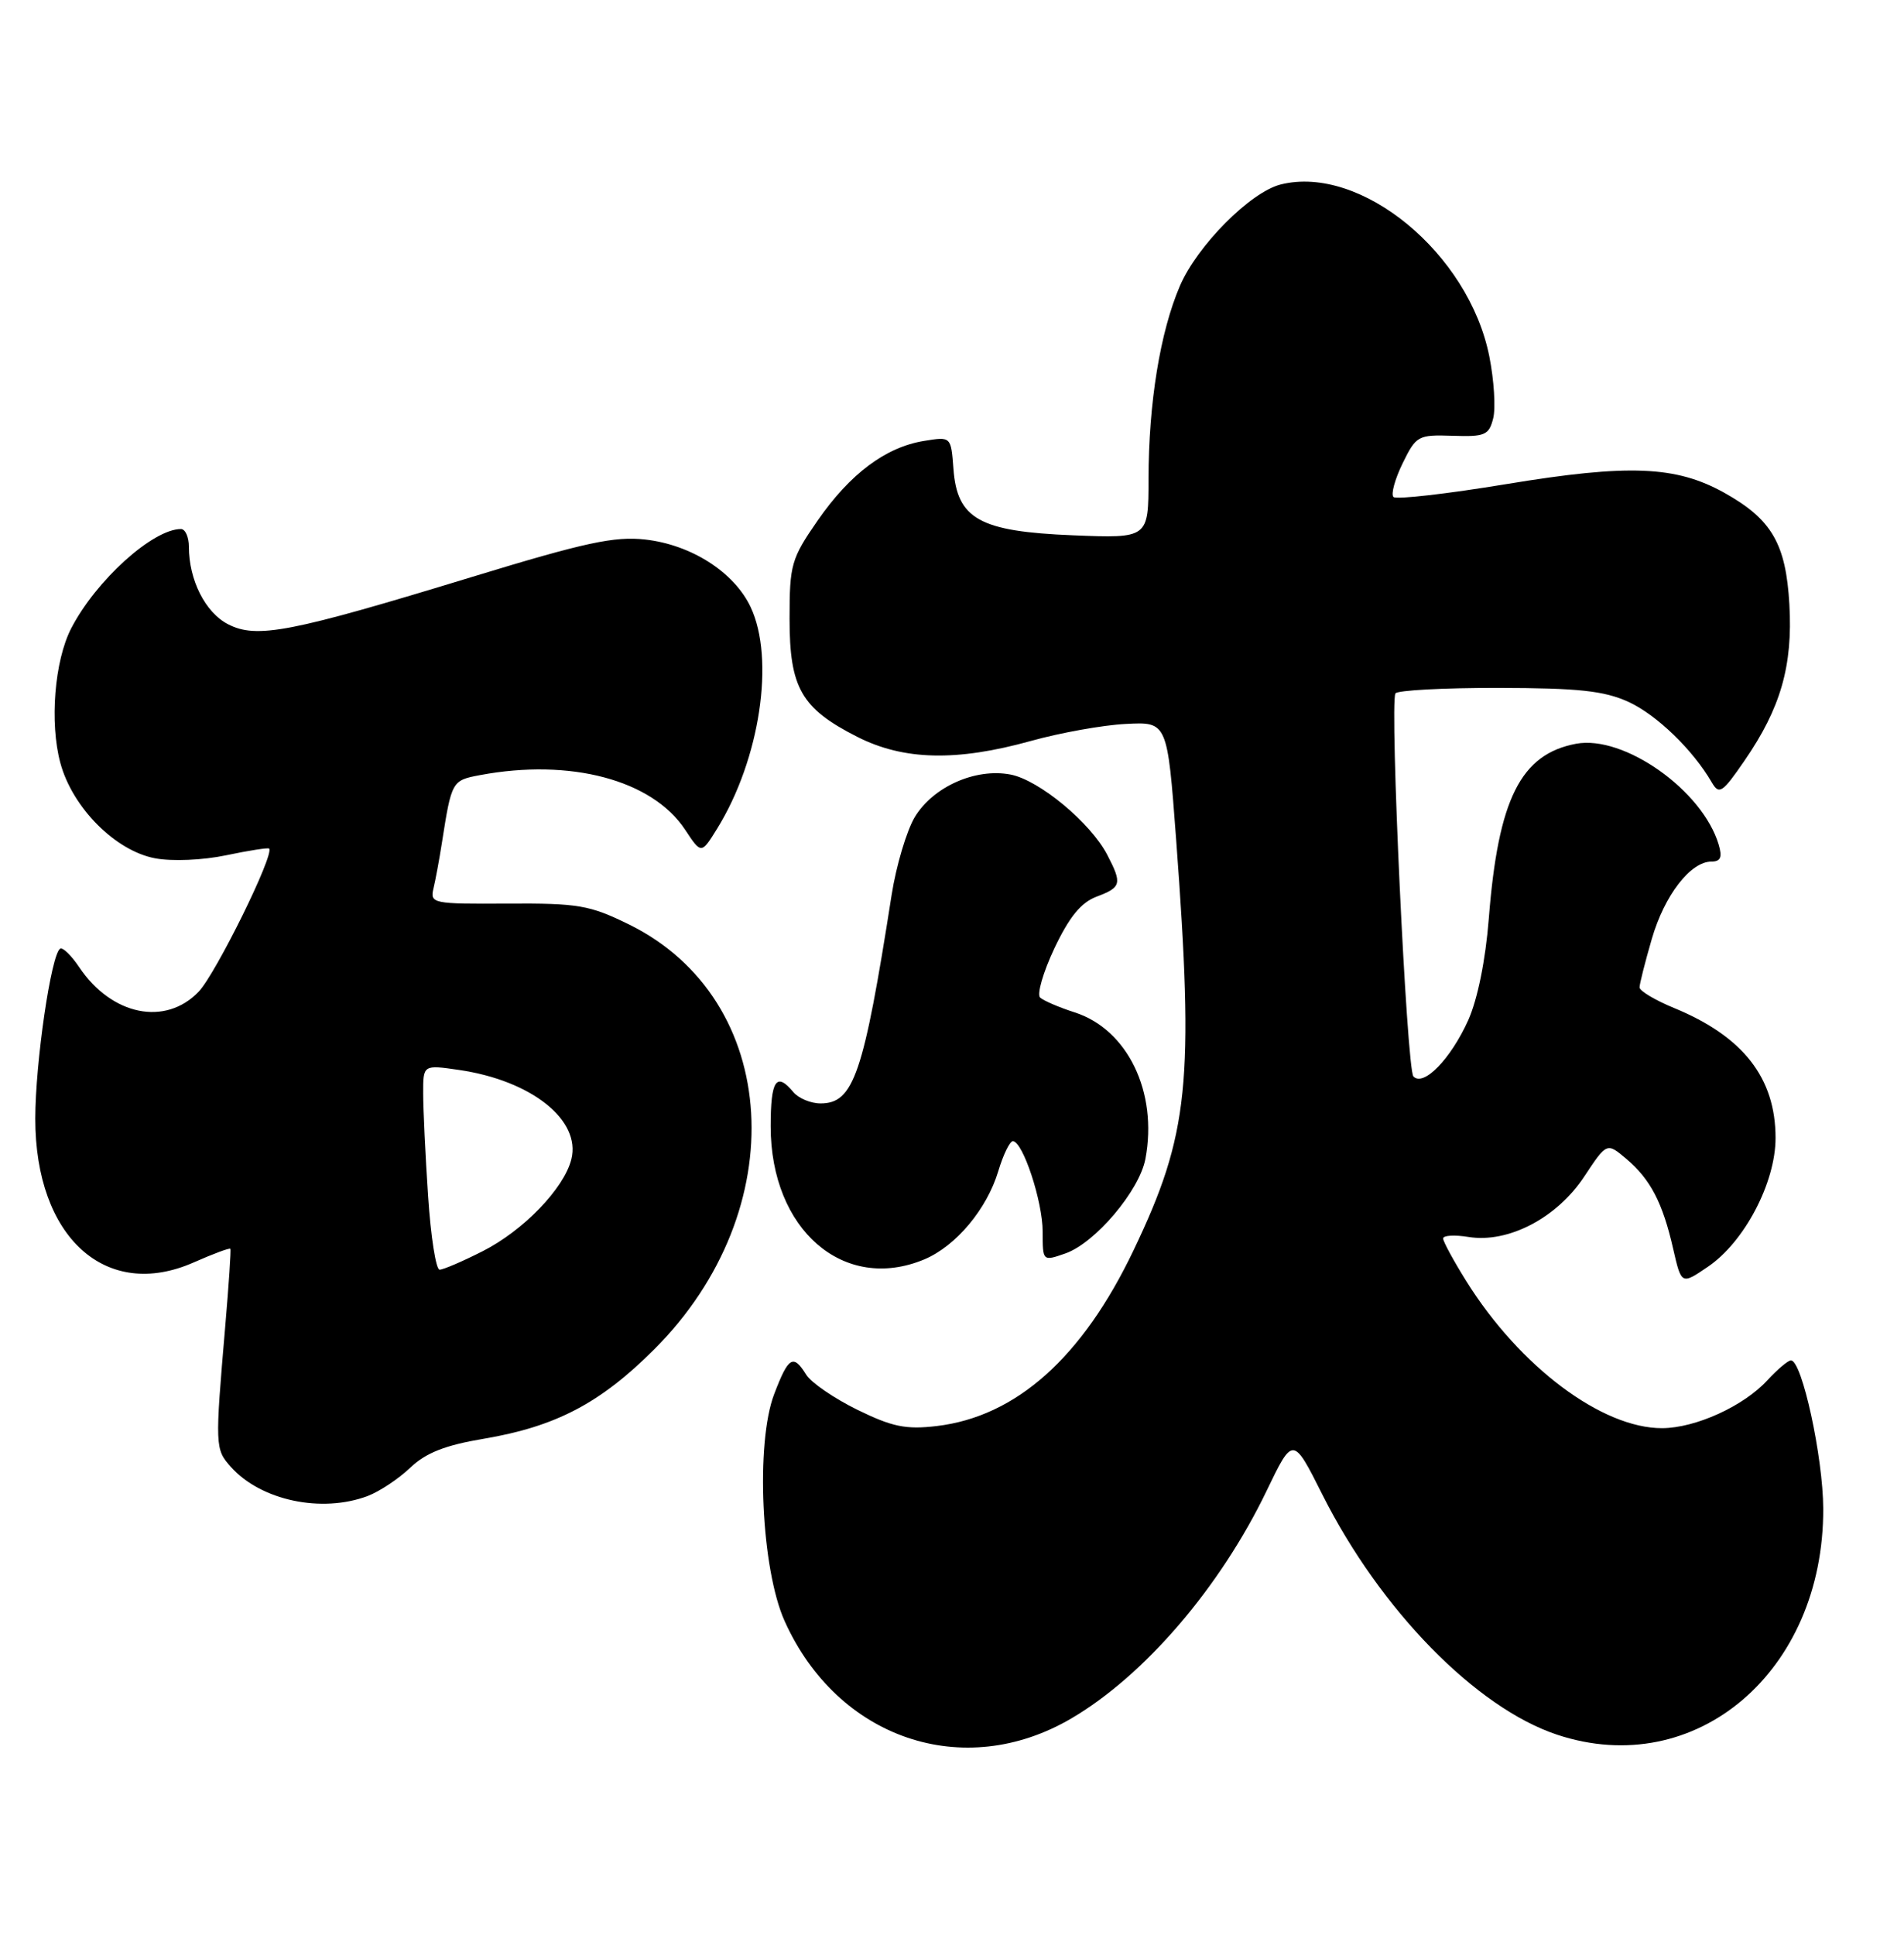 <?xml version="1.0" encoding="UTF-8" standalone="no"?>
<!DOCTYPE svg PUBLIC "-//W3C//DTD SVG 1.1//EN" "http://www.w3.org/Graphics/SVG/1.1/DTD/svg11.dtd" >
<svg xmlns="http://www.w3.org/2000/svg" xmlns:xlink="http://www.w3.org/1999/xlink" version="1.1" viewBox="0 0 252 256">
 <g >
 <path fill="currentColor"
d=" M 141.79 227.38 C 151.47 221.71 161.50 210.02 167.64 197.26 C 171.13 190.02 171.13 190.02 175.02 197.76 C 182.69 213.02 195.35 225.96 206.09 229.53 C 224.41 235.61 241.38 221.21 241.31 199.63 C 241.29 192.82 238.50 180.00 237.04 180.00 C 236.66 180.00 235.26 181.18 233.92 182.63 C 230.77 186.06 224.41 188.95 220.00 188.97 C 212.04 189.00 201.15 180.84 194.09 169.55 C 192.39 166.83 191.00 164.27 191.00 163.87 C 191.00 163.46 192.51 163.37 194.36 163.67 C 199.60 164.52 206.04 161.17 209.65 155.72 C 212.67 151.16 212.67 151.16 215.24 153.33 C 218.44 156.03 220.06 159.14 221.45 165.25 C 222.54 170.00 222.54 170.00 226.05 167.61 C 230.88 164.33 235.00 156.49 235.00 150.57 C 235.00 142.63 230.71 137.14 221.58 133.38 C 219.07 132.35 217.01 131.12 217.00 130.65 C 217.00 130.19 217.73 127.30 218.62 124.24 C 220.30 118.45 223.74 114.00 226.52 114.00 C 227.73 114.00 227.97 113.43 227.47 111.75 C 225.34 104.58 214.94 97.23 208.60 98.41 C 201.26 99.79 198.29 105.73 197.05 121.50 C 196.62 127.03 195.56 132.23 194.32 135.00 C 192.00 140.14 188.40 143.83 187.07 142.43 C 186.18 141.49 183.91 93.13 184.69 91.75 C 184.93 91.34 191.05 91.01 198.31 91.02 C 208.90 91.04 212.29 91.40 215.51 92.86 C 219.24 94.56 224.06 99.21 226.57 103.54 C 227.53 105.19 227.97 104.90 230.89 100.65 C 235.68 93.70 237.29 88.10 236.83 79.98 C 236.37 71.93 234.50 68.72 228.23 65.21 C 221.83 61.64 215.58 61.38 199.40 64.05 C 191.52 65.35 184.79 66.12 184.43 65.76 C 184.07 65.41 184.62 63.40 185.64 61.31 C 187.43 57.65 187.68 57.51 192.25 57.66 C 196.54 57.81 197.07 57.58 197.63 55.35 C 197.97 53.98 197.74 50.31 197.12 47.18 C 194.42 33.53 180.12 21.75 169.50 24.41 C 165.49 25.42 158.46 32.49 156.16 37.84 C 153.55 43.92 152.02 53.32 152.01 63.37 C 152.00 71.23 152.00 71.23 142.03 70.83 C 129.64 70.33 126.68 68.68 126.19 62.03 C 125.87 57.76 125.87 57.76 122.31 58.34 C 117.22 59.16 112.52 62.68 108.22 68.87 C 104.72 73.93 104.50 74.69 104.50 81.87 C 104.50 91.03 106.05 93.73 113.45 97.49 C 119.59 100.61 126.58 100.78 136.44 98.04 C 140.32 96.96 145.97 95.94 149.00 95.79 C 154.50 95.50 154.50 95.50 155.66 111.00 C 158.06 143.26 157.36 150.08 150.04 165.41 C 143.26 179.62 134.50 187.44 123.97 188.69 C 119.92 189.17 118.10 188.80 113.48 186.54 C 110.41 185.03 107.36 182.95 106.71 181.90 C 104.98 179.13 104.36 179.50 102.47 184.45 C 99.98 190.95 100.75 207.61 103.85 214.50 C 110.86 230.08 127.53 235.74 141.79 227.38 Z  M 48.68 197.94 C 50.23 197.35 52.76 195.67 54.30 194.20 C 56.37 192.23 58.90 191.23 64.03 190.37 C 73.55 188.76 79.44 185.68 86.57 178.56 C 105.08 160.09 103.42 132.23 83.23 122.31 C 78.03 119.76 76.54 119.51 67.19 119.56 C 57.27 119.62 56.90 119.55 57.37 117.56 C 57.64 116.43 58.15 113.70 58.49 111.50 C 59.77 103.34 59.81 103.26 63.53 102.56 C 75.49 100.32 86.30 103.19 90.66 109.76 C 92.82 113.03 92.82 113.03 94.93 109.62 C 100.59 100.46 102.59 87.16 99.34 80.31 C 97.16 75.70 91.49 72.08 85.41 71.39 C 81.33 70.93 77.44 71.77 62.50 76.33 C 38.34 83.71 33.97 84.55 30.17 82.59 C 27.17 81.04 25.00 76.74 25.00 72.35 C 25.00 71.06 24.53 70.00 23.95 70.00 C 20.23 70.00 12.70 76.80 9.43 83.13 C 7.21 87.42 6.55 95.64 7.99 100.96 C 9.58 106.86 15.28 112.59 20.54 113.57 C 22.78 113.99 26.83 113.82 29.92 113.17 C 32.91 112.54 35.48 112.14 35.62 112.28 C 36.36 113.02 28.56 128.85 26.29 131.22 C 21.88 135.82 14.77 134.36 10.48 127.97 C 9.43 126.41 8.30 125.31 7.96 125.53 C 6.77 126.26 4.68 140.55 4.67 148.00 C 4.66 163.71 14.01 172.19 25.66 167.03 C 28.22 165.90 30.39 165.09 30.49 165.24 C 30.59 165.38 30.28 170.00 29.81 175.50 C 28.45 191.42 28.46 191.74 30.55 194.09 C 34.52 198.54 42.57 200.25 48.68 197.94 Z  M 122.33 166.64 C 126.51 164.89 130.62 159.99 132.13 154.95 C 132.78 152.78 133.65 151.00 134.05 151.00 C 135.37 151.00 138.00 158.96 138.00 162.97 C 138.00 166.90 138.00 166.90 141.01 165.85 C 144.95 164.47 150.81 157.55 151.60 153.33 C 153.26 144.50 149.23 136.19 142.22 133.95 C 140.17 133.29 138.12 132.41 137.67 132.00 C 137.21 131.58 138.06 128.64 139.55 125.48 C 141.52 121.33 143.07 119.42 145.14 118.64 C 148.41 117.41 148.54 116.94 146.56 113.13 C 144.36 108.87 137.51 103.19 133.72 102.48 C 129.10 101.61 123.52 104.09 121.08 108.10 C 120.01 109.88 118.62 114.52 118.01 118.41 C 114.29 142.20 112.99 146.00 108.60 146.00 C 107.30 146.00 105.68 145.32 105.00 144.50 C 102.75 141.79 102.00 142.92 102.00 149.04 C 102.00 162.71 111.67 171.09 122.33 166.64 Z  M 56.66 158.25 C 56.30 152.89 56.01 146.78 56.01 144.69 C 56.00 140.88 56.00 140.88 60.75 141.57 C 70.34 142.97 76.92 148.20 75.62 153.39 C 74.65 157.26 69.27 162.83 63.87 165.56 C 61.23 166.90 58.67 168.00 58.18 168.00 C 57.70 168.00 57.01 163.61 56.66 158.25 Z "/>
</g>
</svg>